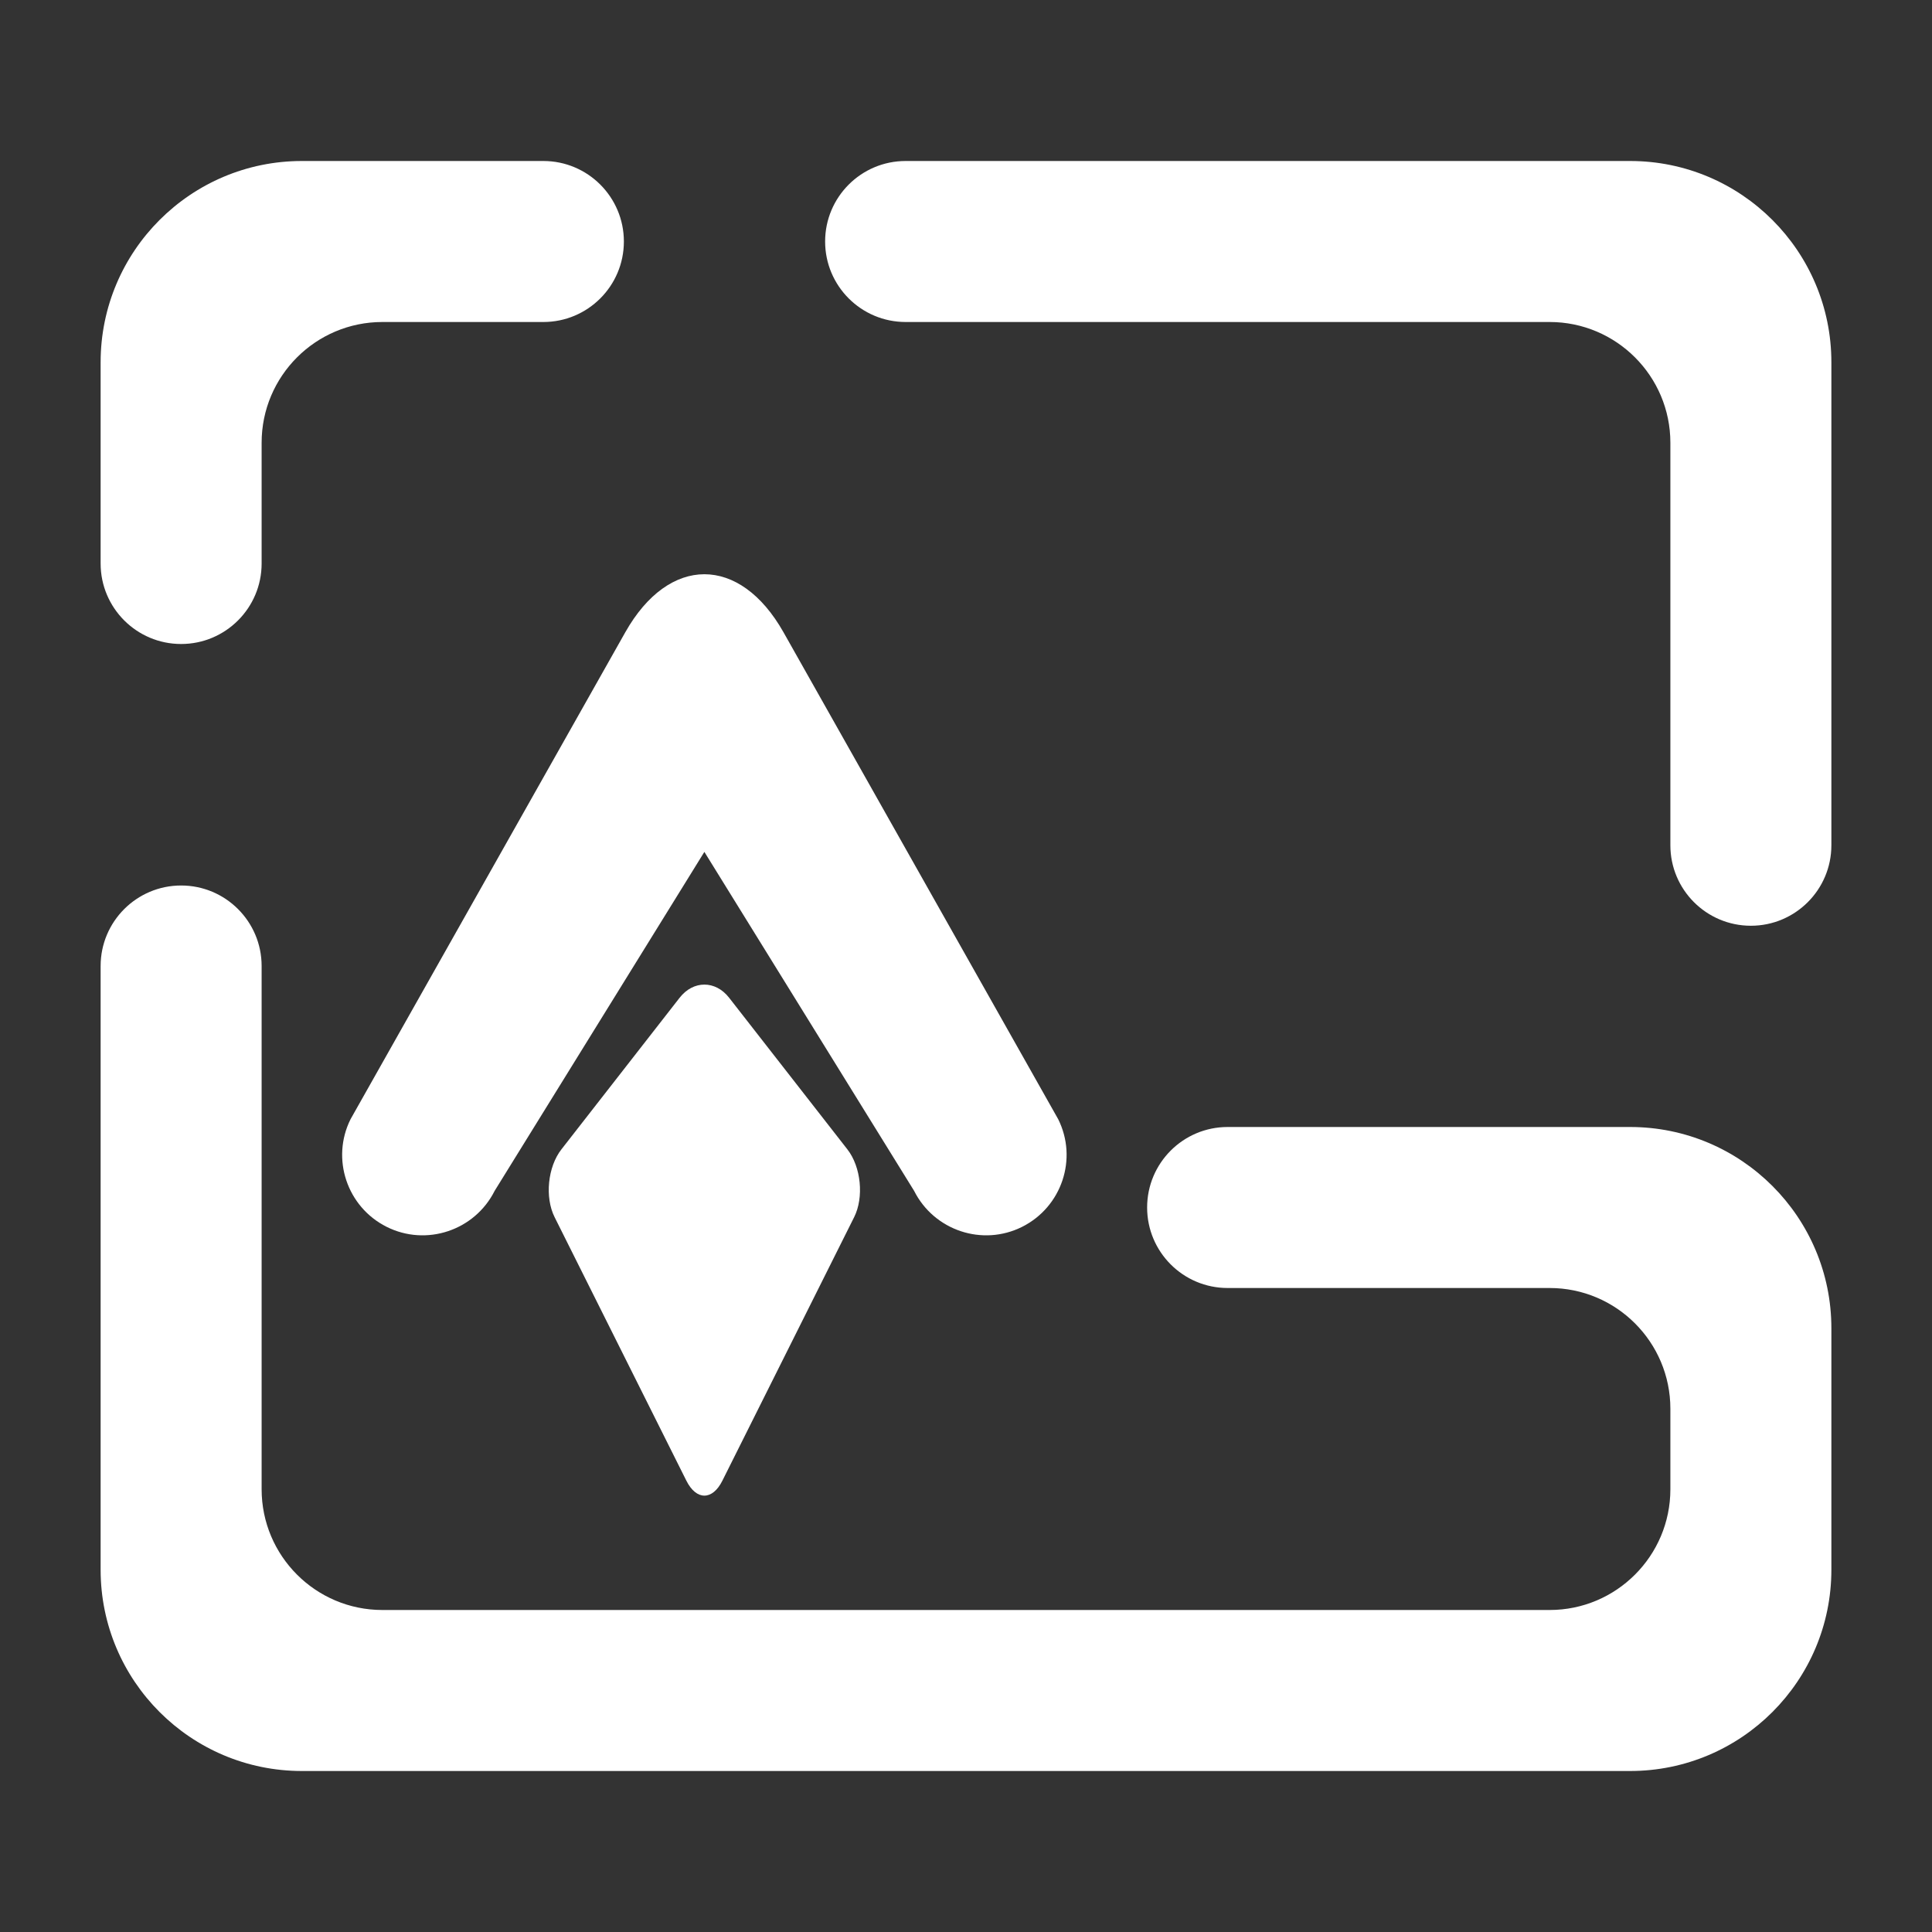 <?xml version="1.0" encoding="UTF-8" standalone="no"?><!-- Generator: Gravit.io --><svg xmlns="http://www.w3.org/2000/svg" xmlns:xlink="http://www.w3.org/1999/xlink" style="isolation:isolate" viewBox="0 0 48 48" width="48pt" height="48pt"><rect x="0" y="0" width="48" height="48" fill="#333333" stroke="none"/><linearGradient id="_lgradient_0" x1="0" y1="0.5" x2="1.192" y2="0.513" gradientTransform="matrix(43,0,0,40,2.5,4)" gradientUnits="userSpaceOnUse"><stop offset="0%" stop-opacity="1" style="stop-color:rgb(255,255,255)"/><stop offset="100%" stop-opacity="1" style="stop-color:rgb(255,255,255)"/></linearGradient><path d=" M 13.5 8 L 13.5 8 C 14.604 8 15.5 7.104 15.5 6 L 15.5 6 C 15.5 4.896 14.604 4 13.5 4 L 13.5 4 L 7.5 4 C 4.74 4 2.5 6.24 2.5 9 L 2.5 14 L 2.5 14 C 2.5 15.104 3.396 16 4.5 16 L 4.5 16 C 5.604 16 6.5 15.104 6.5 14 L 6.5 14 L 6.5 11 C 6.5 9.344 7.844 8 9.5 8 L 13.5 8 L 13.5 8 Z  M 41.5 21 L 41.5 21 C 41.5 22.104 42.396 23 43.5 23 L 43.5 23 C 44.604 23 45.5 22.104 45.5 21 L 45.5 21 L 45.5 9 C 45.5 6.24 43.26 4 40.5 4 L 22.5 4 L 22.5 4 C 21.396 4 20.5 4.896 20.5 6 L 20.5 6 C 20.5 7.104 21.396 8 22.5 8 L 22.5 8 L 38.5 8 C 40.156 8 41.5 9.344 41.5 11 L 41.5 21 L 41.5 21 Z  M 30.5 32 L 30.5 32 C 29.396 32 28.5 31.104 28.5 30 L 28.5 30 C 28.5 28.896 29.396 28 30.5 28 L 30.5 28 L 40.5 28 C 43.26 28 45.5 30.24 45.5 33 L 45.5 39 C 45.5 41.76 43.26 44 40.5 44 L 7.5 44 C 4.74 44 2.5 41.76 2.5 39 L 2.5 24 L 2.5 24 C 2.5 22.896 3.396 22 4.5 22 L 4.5 22 C 5.604 22 6.5 22.896 6.5 24 L 6.5 24 L 6.5 37 C 6.5 38.656 7.844 40 9.5 40 L 38.5 40 C 40.156 40 41.5 38.656 41.5 37 L 41.5 35 C 41.5 33.344 40.156 32 38.5 32 L 30.5 32 Z " fill-rule="evenodd" fill="url(#_lgradient_0)"/><linearGradient id="_lgradient_1" x1="0" y1="0.5" x2="0.886" y2="0.603" gradientTransform="matrix(19.36,0,0,19.15,7.82,12.225)" gradientUnits="userSpaceOnUse"><stop offset="0%" stop-opacity="1" style="stop-color:rgb(255,255,255)"/><stop offset="98.696%" stop-opacity="1" style="stop-color:rgb(255,255,255)"/></linearGradient><path d=" M 12.29 29.585 L 12.29 29.585 C 11.794 30.573 10.59 30.974 9.605 30.48 L 9.605 30.48 C 8.62 29.986 8.219 28.787 8.71 27.805 L 8.71 27.805 L 15.535 15.709 C 16.62 13.786 18.381 13.786 19.466 15.709 L 26.29 27.805 L 26.29 27.805 C 26.781 28.787 26.38 29.986 25.395 30.48 L 25.395 30.48 C 24.41 30.974 23.207 30.573 22.71 29.585 L 22.71 29.585 L 17.5 21.165 L 12.29 29.585 Z " fill="url(#_lgradient_1)"/><linearGradient id="_lgradient_2" x1="1" y1="1" x2="0.038" y2="-0.149" gradientTransform="matrix(6.712,4.713,-6.435,9.164,17.222,23.805)" gradientUnits="userSpaceOnUse"><stop offset="0%" stop-opacity="1" style="stop-color:rgb(255,255,255)"/><stop offset="83.888%" stop-opacity="1" style="stop-color:rgb(255,255,255)"/></linearGradient><path d=" M 18.115 24.789 L 21.054 28.557 C 21.393 28.992 21.468 29.747 21.221 30.24 L 17.947 36.788 C 17.701 37.282 17.3 37.282 17.053 36.788 L 13.779 30.24 C 13.532 29.747 13.608 28.992 13.947 28.557 L 16.885 24.789 C 17.225 24.353 17.776 24.353 18.115 24.789 Z " fill="url(#_lgradient_2)"/></svg>